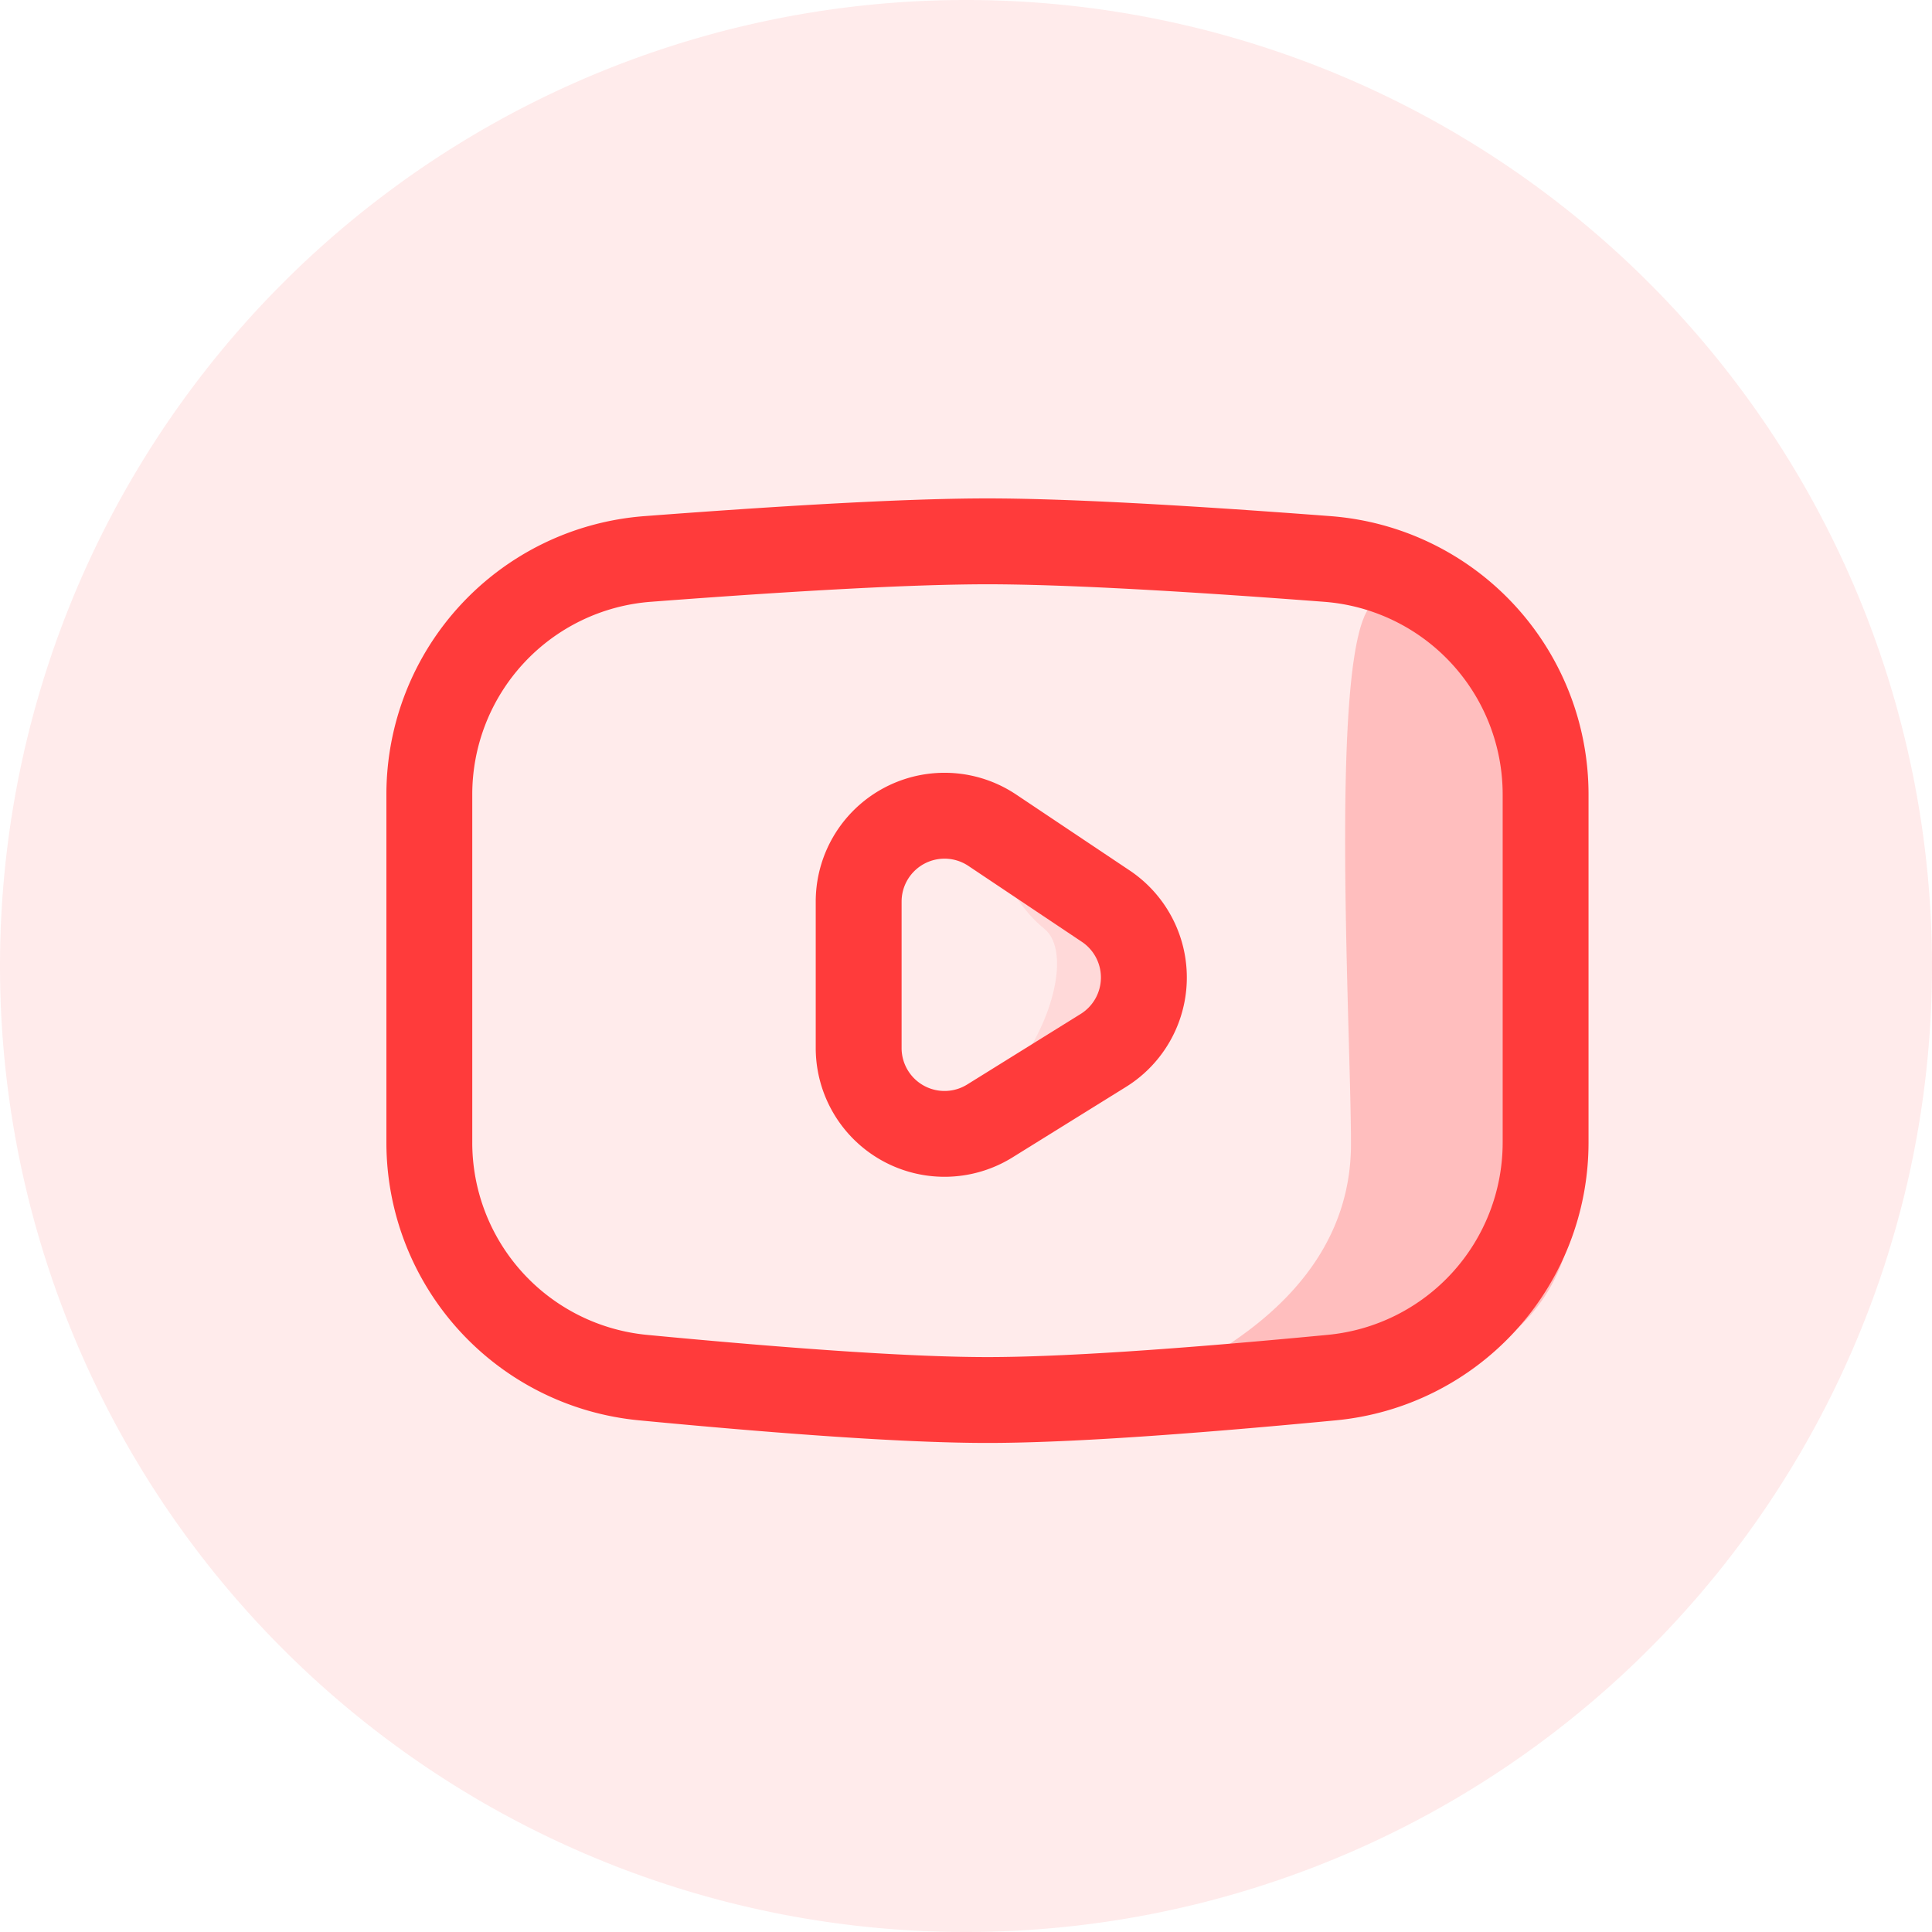 <?xml version="1.0" standalone="no"?><!DOCTYPE svg PUBLIC "-//W3C//DTD SVG 1.1//EN" "http://www.w3.org/Graphics/SVG/1.1/DTD/svg11.dtd"><svg t="1645790950243" class="icon" viewBox="0 0 1024 1024" version="1.1" xmlns="http://www.w3.org/2000/svg" p-id="7466" xmlns:xlink="http://www.w3.org/1999/xlink" width="20" height="20"><defs><style type="text/css"></style></defs><path d="M512 512m-512 0a512 512 0 1 0 1024 0 512 512 0 1 0-1024 0Z" fill="#FF3B3B" fill-opacity=".102" p-id="7467"></path><path d="M731.409 318.578h11.218a91.022 91.022 0 0 1 91.022 91.022v227.556a91.022 91.022 0 0 1-91.022 91.022H631.467c-20.298 0 84.582-29.855 84.582-121.788 0-65.331-13.335-287.812 15.36-287.812z" fill="#FF3B3B" fill-opacity=".254" p-id="7468"></path><path d="M341.493 273.567c82.443-6.258 142.973-9.398 181.885-9.398s99.442 3.14 181.885 9.398A147.911 147.911 0 0 1 841.956 421.069v184.502a147.911 147.911 0 0 1-133.848 147.228c-83.581 7.987-145.044 11.992-184.73 11.992-39.686 0-101.148-4.005-184.73-11.992A147.911 147.911 0 0 1 204.8 605.571v-184.502a147.911 147.911 0 0 1 136.693-147.502z m3.459 45.397A102.4 102.4 0 0 0 250.311 421.069v184.502a102.4 102.4 0 0 0 92.661 101.945c82.261 7.851 142.518 11.765 180.406 11.765s98.145-3.914 180.406-11.787A102.4 102.4 0 0 0 796.444 605.548v-184.479a102.4 102.4 0 0 0-94.64-102.104c-81.374-6.19-140.948-9.284-178.426-9.284-37.478 0-97.052 3.095-178.426 9.284z" fill="#FF3B3B" p-id="7469"></path><path d="M540.103 455.111c-14.017 0-3.641 23.211 13.38 37.114 17.067 13.926 0 66.332-30.606 90.021-30.606 23.666-6.713 24.235-4.21 28.422 7.396 12.356 22.915-9.262 34.816-16.953l23.825-35.157c3.072-1.98 15.542-17.34 17.545-20.457 7.805-12.083 2.162-32.745-9.489-40.823l-31.175-37.729a24.713 24.713 0 0 0-14.108-4.437z" fill="#FF3B3B" fill-opacity=".105" p-id="7470"></path><path d="M598.721 461.346a68.267 68.267 0 0 1-1.911 114.734l-60.166 37.365A68.267 68.267 0 0 1 432.356 555.463V477.867a68.267 68.267 0 0 1 106.223-56.752l60.143 40.232zM500.622 455.111a22.756 22.756 0 0 0-22.756 22.756v77.596a22.756 22.756 0 0 0 34.77 19.342l60.143-37.387a22.756 22.756 0 0 0 0.637-38.229l-60.143-40.232A22.756 22.756 0 0 0 500.622 455.111z" fill="#FF3B3B" p-id="7471"></path></svg>